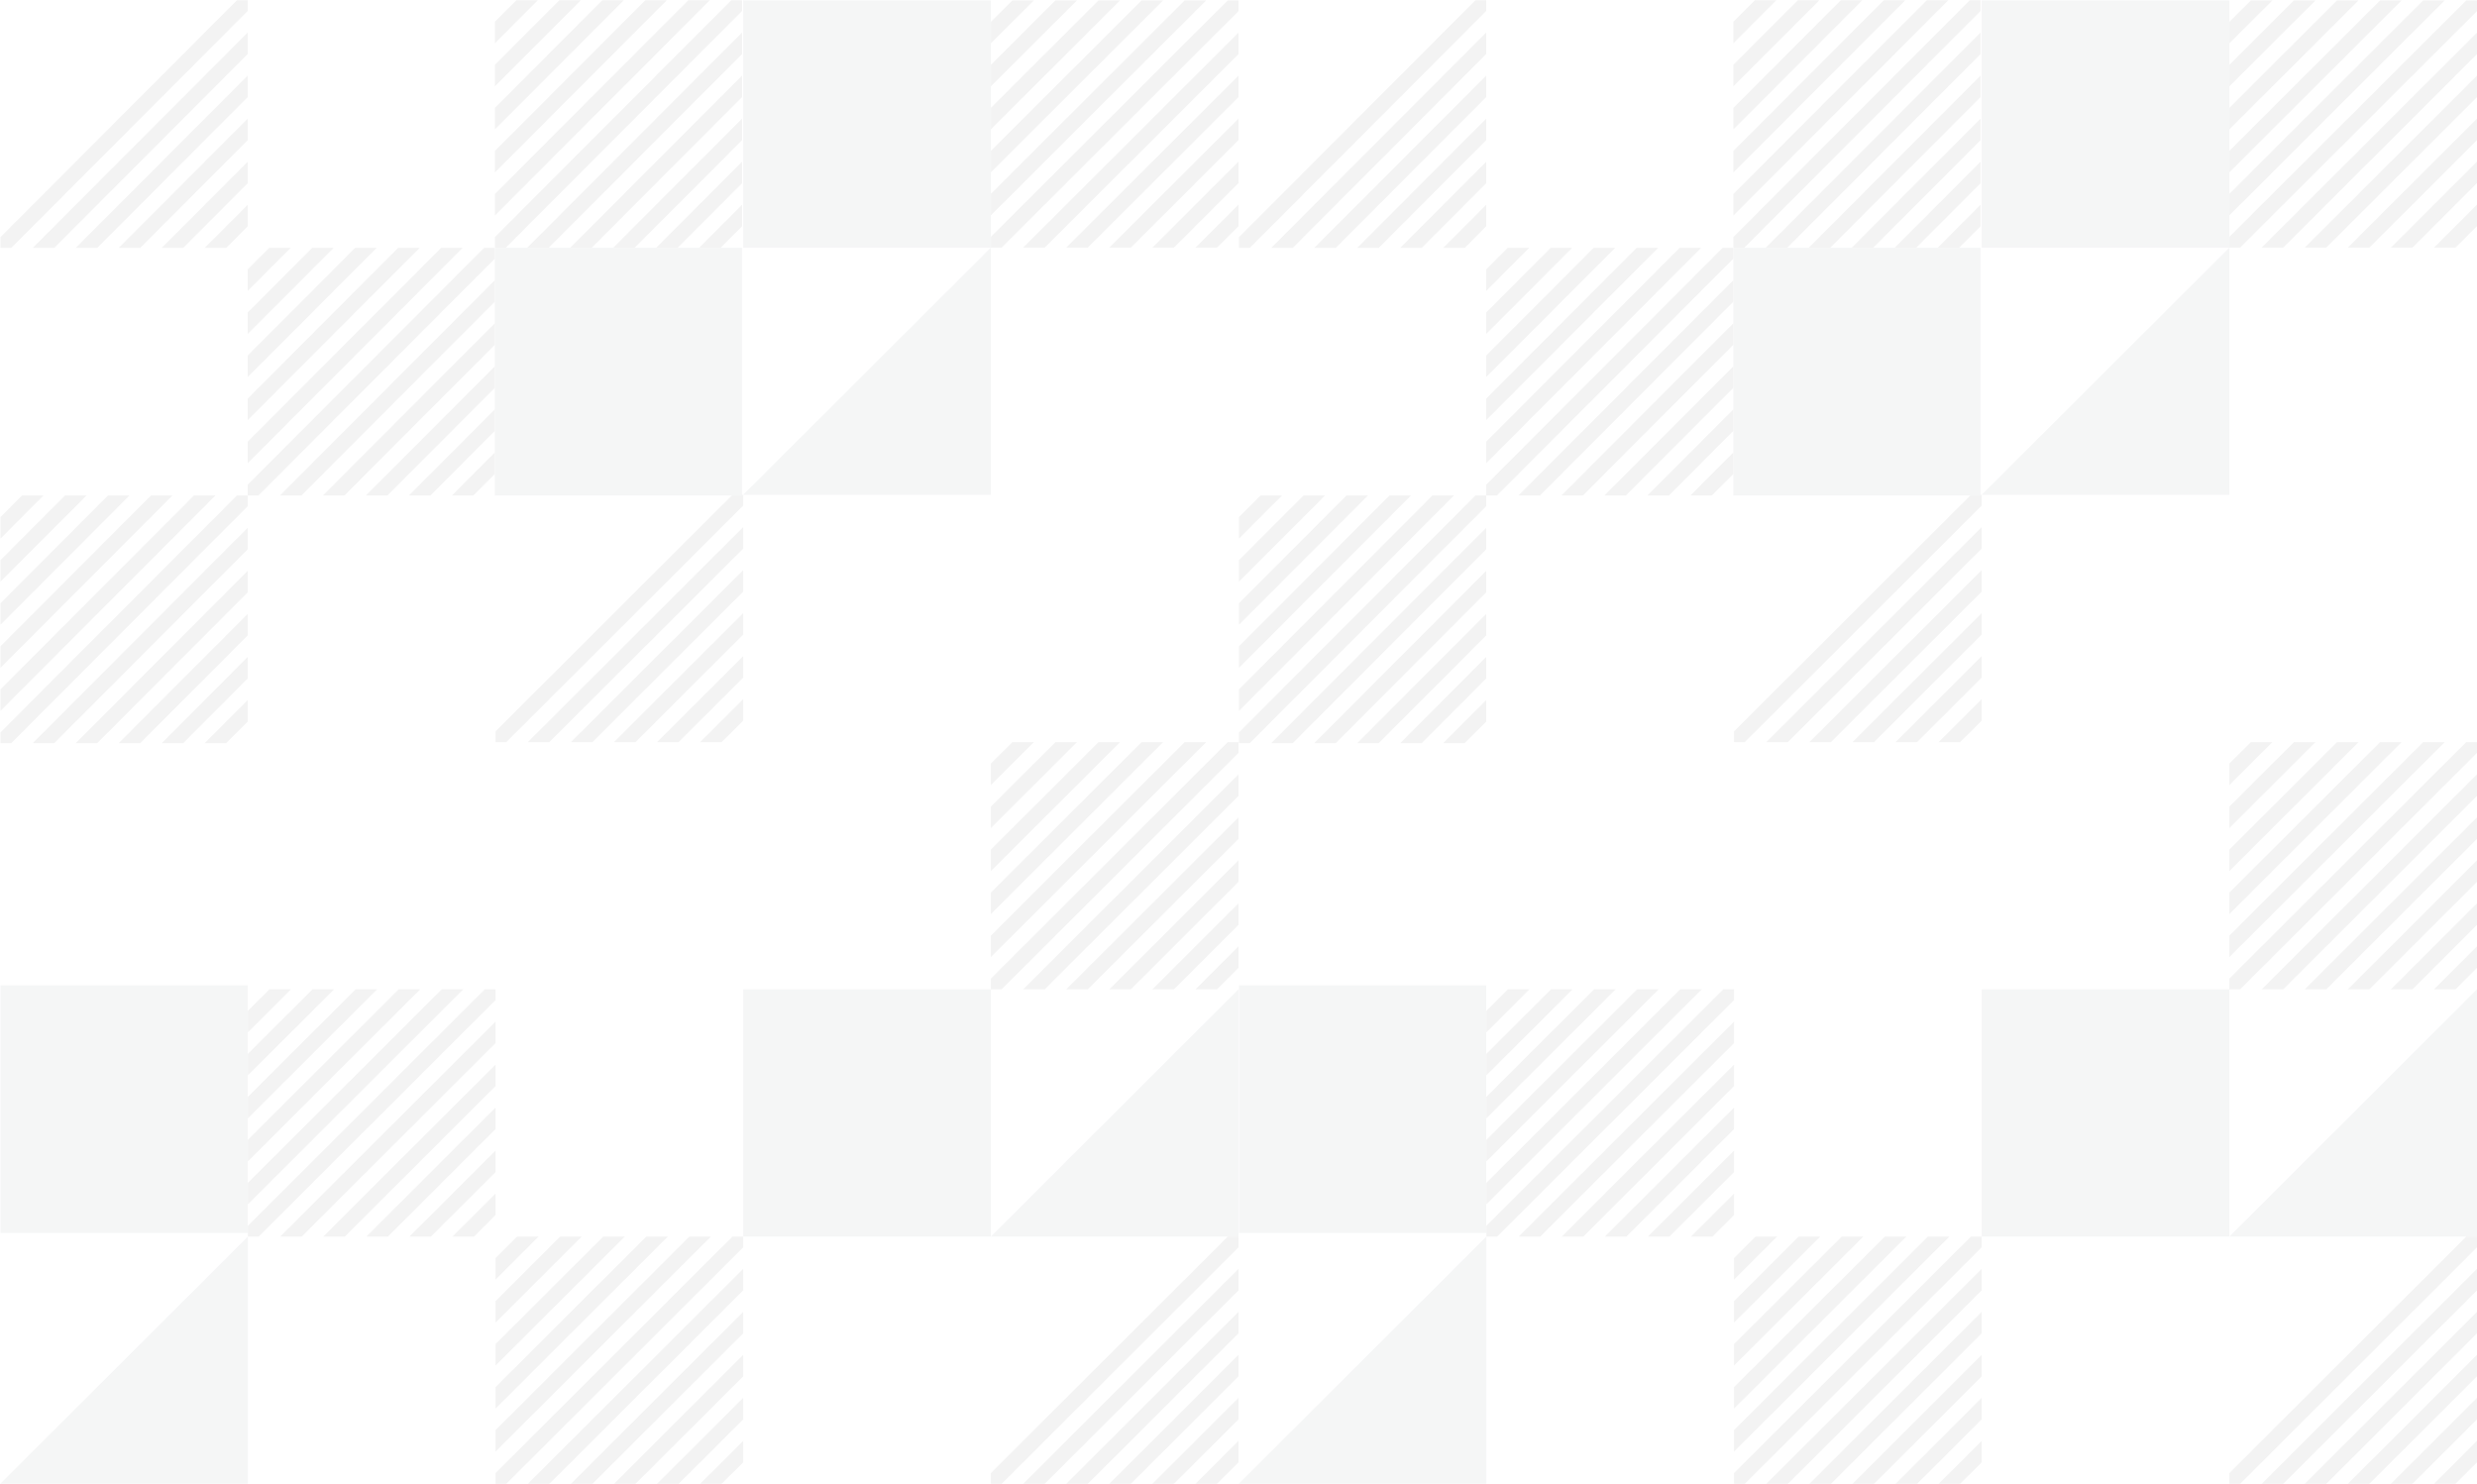 <?xml version="1.0" encoding="UTF-8"?>
<svg width="464px" height="278px" viewBox="0 0 464 278" version="1.1" xmlns="http://www.w3.org/2000/svg" xmlns:xlink="http://www.w3.org/1999/xlink">
    <!-- Generator: Sketch 55.1 (78136) - https://sketchapp.com -->
    <title>Ginhan-Pattern-left</title>
    <desc>Created with Sketch.</desc>
    <g id="Ginhan-Pattern-left" stroke="none" stroke-width="1" fill="none" fill-rule="evenodd" opacity="0.05">
        <g id="ginghan-left" transform="translate(348, 139) scale(-1, -1) translate(-348, -139) translate(232, 0)">
            <polygon id="Fill-1" fill="#243746" points="185.569 0 185.569 46.322 231.961 0"></polygon>
            <polygon id="Fill-2" fill="#243746" points="0 46.322 0 92.643 46.392 46.322"></polygon>
            <polygon id="Fill-3" fill="#243746" points="46.392 231.607 46.392 185.286 92.784 185.286"></polygon>
            <polygon id="Fill-5" fill="#243746" points="46.392 92.643 92.785 92.643 92.785 46.322 46.392 46.322"></polygon>
            <polygon id="Fill-6" fill="#243746" points="46.392 277.929 92.785 277.929 92.785 231.607 46.392 231.607"></polygon>
            <polygon id="Fill-14" fill="#050302" points="100.853 138.964 92.784 147.02 92.784 142.992 96.819 138.964"></polygon>
            <polygon id="Fill-15" fill="#050302" points="108.921 138.964 92.785 155.076 92.785 151.048 104.887 138.964"></polygon>
            <polygon id="Fill-16" fill="#050302" points="116.989 138.964 92.785 163.132 92.785 159.104 112.955 138.964"></polygon>
            <polygon id="Fill-17" fill="#050302" points="129.092 138.964 92.784 175.216 92.784 179.244 133.126 138.964"></polygon>
            <polygon id="Fill-18" fill="#050302" points="94.802 185.286 139.177 140.978 139.177 138.964 137.16 138.964 92.784 183.272 92.784 185.286 92.784 185.286"></polygon>
            <polygon id="Fill-19" fill="#050302" points="125.057 138.964 92.785 171.188 92.785 167.16 121.023 138.964"></polygon>
            <polygon id="Fill-20" fill="#050302" points="4.034 0 -3.76419686e-05 4.028 -3.76419686e-05 8.056 8.068 0"></polygon>
            <polygon id="Fill-21" fill="#050302" points="12.102 0 -1.25473229e-05 12.084 -1.25473229e-05 16.112 16.136 0"></polygon>
            <polygon id="Fill-22" fill="#050302" points="24.205 0 20.171 0 0 20.14 0 24.168"></polygon>
            <polygon id="Fill-23" fill="#050302" points="36.307 0 -1.25473229e-05 36.252 -1.25473229e-05 40.28 40.341 0"></polygon>
            <polygon id="Fill-24" fill="#050302" points="44.375 0 2.50946458e-05 44.308 2.50946458e-05 46.321 2.50946458e-05 46.322 2.017 46.321 46.392 2.014 46.392 0"></polygon>
            <polygon id="Fill-25" fill="#050302" points="28.239 0 -3.76419686e-05 28.196 -3.76419686e-05 32.224 32.273 0"></polygon>
            <polygon id="Fill-37" fill="#050302" points="4.034 92.643 -3.76419686e-05 96.671 -3.76419686e-05 100.699 8.068 92.643"></polygon>
            <polygon id="Fill-38" fill="#050302" points="12.102 92.643 -1.25473229e-05 104.727 -1.25473229e-05 108.755 16.136 92.643"></polygon>
            <polygon id="Fill-39" fill="#050302" points="20.171 92.643 2.50946458e-05 112.783 2.50946458e-05 116.811 24.205 92.643"></polygon>
            <polygon id="Fill-40" fill="#050302" points="36.307 92.643 -1.25473229e-05 128.895 -1.25473229e-05 132.923 40.341 92.643"></polygon>
            <polygon id="Fill-41" fill="#050302" points="44.375 92.643 2.50946458e-05 136.95 2.50946458e-05 138.964 2.50946458e-05 138.964 2.017 138.964 46.392 94.657 46.392 92.643"></polygon>
            <polygon id="Fill-42" fill="#050302" points="10.085 138.964 46.392 102.713 46.392 98.685 6.051 138.964"></polygon>
            <polygon id="Fill-43" fill="#050302" points="18.153 138.964 46.392 110.769 46.392 106.741 14.119 138.964"></polygon>
            <polygon id="Fill-44" fill="#050302" points="26.222 138.964 46.392 118.825 46.392 114.797 22.187 138.964"></polygon>
            <polygon id="Fill-45" fill="#050302" points="34.29 138.964 46.392 126.881 46.392 122.853 30.256 138.964"></polygon>
            <polygon id="Fill-46" fill="#050302" points="42.358 138.964 46.392 134.937 46.392 130.908 38.324 138.964"></polygon>
            <polygon id="Fill-47" fill="#050302" points="28.239 92.643 -3.76419686e-05 120.839 -3.76419686e-05 124.867 32.273 92.643"></polygon>
            <polygon id="Fill-70" fill="#050302" points="147.245 46.322 139.177 54.378 139.177 50.35 143.211 46.322"></polygon>
            <polygon id="Fill-71" fill="#050302" points="155.313 46.322 139.177 62.434 139.177 58.405 151.279 46.322"></polygon>
            <polygon id="Fill-72" fill="#050302" points="163.381 46.322 139.177 70.489 139.177 66.461 159.347 46.322"></polygon>
            <polygon id="Fill-73" fill="#050302" points="175.484 46.322 139.177 82.573 139.177 86.601 179.518 46.322"></polygon>
            <polygon id="Fill-74" fill="#050302" points="141.194 92.643 185.569 48.336 185.569 46.322 183.552 46.322 139.177 90.629 139.177 92.643 139.177 92.643"></polygon>
            <polygon id="Fill-75" fill="#050302" points="149.262 92.643 185.569 56.392 185.569 52.364 145.228 92.643"></polygon>
            <polygon id="Fill-76" fill="#050302" points="157.33 92.643 185.569 64.447 185.569 60.419 153.296 92.643"></polygon>
            <polygon id="Fill-77" fill="#050302" points="165.399 92.643 185.569 72.503 185.569 68.475 161.364 92.643"></polygon>
            <polygon id="Fill-78" fill="#050302" points="173.467 92.643 185.569 80.559 185.569 76.531 169.433 92.643"></polygon>
            <polygon id="Fill-79" fill="#050302" points="181.535 92.643 185.569 88.615 185.569 84.587 177.501 92.643"></polygon>
            <polygon id="Fill-80" fill="#050302" points="171.45 46.322 139.177 78.545 139.177 74.517 167.415 46.322"></polygon>
            <polygon id="Fill-81" fill="#050302" points="96.819 0 92.785 4.028 92.785 8.056 100.853 0"></polygon>
            <polygon id="Fill-82" fill="#050302" points="104.887 0 92.785 12.084 92.785 16.112 108.921 0"></polygon>
            <polygon id="Fill-83" fill="#050302" points="116.989 0 112.955 0 92.785 20.14 92.785 24.168"></polygon>
            <polygon id="Fill-84" fill="#050302" points="129.092 0 92.785 36.252 92.785 40.28 133.126 0"></polygon>
            <polygon id="Fill-85" fill="#050302" points="137.16 0 92.785 44.308 92.785 46.321 92.785 46.322 94.802 46.321 139.177 2.014 139.177 0"></polygon>
            <polygon id="Fill-86" fill="#050302" points="102.87 46.321 139.177 10.07 139.177 6.042 98.836 46.321"></polygon>
            <polygon id="Fill-87" fill="#050302" points="110.938 46.321 139.177 18.126 139.177 14.098 106.904 46.321"></polygon>
            <polygon id="Fill-88" fill="#050302" points="119.006 46.321 139.177 26.182 139.177 22.154 114.972 46.321"></polygon>
            <polygon id="Fill-89" fill="#050302" points="127.074 46.321 139.177 34.238 139.177 30.21 123.04 46.321"></polygon>
            <polygon id="Fill-90" fill="#050302" points="135.143 46.321 139.177 42.294 139.177 38.266 131.108 46.321"></polygon>
            <polygon id="Fill-91" fill="#050302" points="121.023 0 92.785 28.196 92.785 32.224 125.057 0"></polygon>
            <polygon id="Fill-92" fill="#050302" points="4.034 231.607 -3.76419686e-05 235.635 -3.76419686e-05 239.663 8.068 231.607"></polygon>
            <polygon id="Fill-93" fill="#050302" points="12.102 231.607 -1.25473229e-05 243.691 -1.25473229e-05 247.719 16.136 231.607"></polygon>
            <polygon id="Fill-94" fill="#050302" points="20.171 231.607 2.50946458e-05 251.747 2.50946458e-05 255.775 24.205 231.607"></polygon>
            <polygon id="Fill-95" fill="#050302" points="36.307 231.607 -1.25473229e-05 267.859 -1.25473229e-05 271.887 40.341 231.607"></polygon>
            <polygon id="Fill-96" fill="#050302" points="44.375 231.607 2.50946458e-05 275.915 2.50946458e-05 277.928 2.50946458e-05 277.929 2.017 277.928 46.392 233.621 46.392 231.607"></polygon>
            <polygon id="Fill-97" fill="#050302" points="6.051 277.928 10.085 277.928 46.392 241.677 46.392 237.649"></polygon>
            <polygon id="Fill-98" fill="#050302" points="14.119 277.928 18.153 277.928 46.392 249.733 46.392 245.705"></polygon>
            <polygon id="Fill-99" fill="#050302" points="22.187 277.928 26.222 277.928 46.392 257.789 46.392 253.761"></polygon>
            <polygon id="Fill-100" fill="#050302" points="30.256 277.928 34.29 277.928 46.392 265.845 46.392 261.817"></polygon>
            <polygon id="Fill-101" fill="#050302" points="38.324 277.928 42.358 277.928 46.392 273.901 46.392 269.873"></polygon>
            <polygon id="Fill-102" fill="#050302" points="28.239 231.607 -3.76419686e-05 259.803 -3.76419686e-05 263.831 32.273 231.607"></polygon>
        </g>
        <g id="ginghan-right" transform="translate(301.5, 115.5) scale(-1, -1) translate(-301.5, -115.5) translate(232, 0)">
            <polygon id="Fill-4" fill="#243746" points="0 184.563 46.301 184.563 46.301 138.17 0 138.17"></polygon>
            <polygon id="Fill-7" fill="#243746" points="92.601 46.393 138.902 46.393 138.902 2.27373675e-13 92.601 2.27373675e-13"></polygon>
            <polygon id="Fill-8" fill="#050302" points="100.653 184.563 92.601 192.632 92.601 188.598 96.627 184.563"></polygon>
            <polygon id="Fill-9" fill="#050302" points="108.706 184.563 92.601 200.7 92.601 196.666 104.68 184.563"></polygon>
            <polygon id="Fill-10" fill="#050302" points="116.758 184.563 92.601 208.768 92.601 204.734 112.732 184.563"></polygon>
            <polygon id="Fill-11" fill="#050302" points="128.836 184.563 92.601 220.871 92.601 224.905 132.862 184.563"></polygon>
            <polygon id="Fill-12" fill="#050302" points="136.889 184.563 92.601 228.939 92.601 230.956 92.601 230.956 94.614 230.956 138.902 186.581 138.902 184.563"></polygon>
            <polygon id="Fill-13" fill="#050302" points="124.81 184.563 92.601 216.837 92.601 212.803 120.784 184.563"></polygon>
            <polygon id="Fill-26" fill="#050302" points="100.653 91.777 92.601 99.846 92.601 95.811 96.627 91.777"></polygon>
            <polygon id="Fill-27" fill="#050302" points="108.706 91.777 92.601 107.914 92.601 103.88 104.68 91.777"></polygon>
            <polygon id="Fill-28" fill="#050302" points="116.758 91.777 92.601 115.982 92.601 111.948 112.732 91.777"></polygon>
            <polygon id="Fill-29" fill="#050302" points="128.836 91.777 92.601 128.085 92.601 132.119 132.862 91.777"></polygon>
            <polygon id="Fill-30" fill="#050302" points="136.889 91.777 92.601 136.153 92.601 138.17 92.601 138.17 94.614 138.17 138.902 93.795 138.902 91.777"></polygon>
            <polygon id="Fill-31" fill="#050302" points="98.64 138.17 102.667 138.17 138.902 101.863 138.901 97.829"></polygon>
            <polygon id="Fill-32" fill="#050302" points="106.693 138.17 110.719 138.17 138.902 109.931 138.902 105.897"></polygon>
            <polygon id="Fill-33" fill="#050302" points="114.745 138.17 118.771 138.17 138.902 117.999 138.901 113.965"></polygon>
            <polygon id="Fill-34" fill="#050302" points="122.797 138.17 126.823 138.17 138.901 126.068 138.902 122.034"></polygon>
            <polygon id="Fill-35" fill="#050302" points="130.849 138.17 134.876 138.17 138.902 134.136 138.902 130.102"></polygon>
            <polygon id="Fill-36" fill="#050302" points="124.81 91.777 92.601 124.051 92.601 120.017 120.784 91.777"></polygon>
            <polygon id="Fill-48" fill="#050302" points="54.353 138.17 46.301 146.239 46.301 142.205 50.327 138.17"></polygon>
            <polygon id="Fill-49" fill="#050302" points="62.405 138.17 46.301 154.307 46.301 150.273 58.379 138.17"></polygon>
            <polygon id="Fill-50" fill="#050302" points="70.457 138.17 46.301 162.375 46.301 158.341 66.431 138.17"></polygon>
            <polygon id="Fill-51" fill="#050302" points="82.536 138.17 46.301 174.478 46.301 178.512 86.562 138.17"></polygon>
            <polygon id="Fill-52" fill="#050302" points="48.314 184.563 92.601 140.188 92.601 138.17 90.588 138.17 46.301 182.546 46.301 184.563 46.301 184.563"></polygon>
            <polygon id="Fill-53" fill="#050302" points="56.366 184.563 92.601 148.256 92.601 144.222 52.34 184.563"></polygon>
            <polygon id="Fill-54" fill="#050302" points="64.418 184.563 92.601 156.324 92.601 152.29 60.392 184.563"></polygon>
            <polygon id="Fill-55" fill="#050302" points="72.471 184.563 92.601 164.392 92.601 160.358 68.444 184.563"></polygon>
            <polygon id="Fill-56" fill="#050302" points="80.523 184.563 92.601 172.461 92.601 168.427 76.497 184.563"></polygon>
            <polygon id="Fill-57" fill="#050302" points="88.575 184.563 92.601 180.529 92.601 176.495 84.549 184.563"></polygon>
            <polygon id="Fill-58" fill="#050302" points="78.51 138.17 46.301 170.444 46.301 166.41 74.484 138.17"></polygon>
            <polygon id="Fill-59" fill="#050302" points="8.052 184.563 -1.13686838e-13 192.632 -1.13686838e-13 188.598 4.026 184.563"></polygon>
            <polygon id="Fill-60" fill="#050302" points="16.105 184.563 8.76576577e-05 200.7 8.76576577e-05 196.666 12.079 184.563"></polygon>
            <polygon id="Fill-61" fill="#050302" points="24.157 184.563 6.26126128e-05 208.769 6.26126128e-05 204.734 20.131 184.563"></polygon>
            <polygon id="Fill-62" fill="#050302" points="36.235 184.563 7.51351352e-05 220.871 7.51351352e-05 224.905 40.261 184.563"></polygon>
            <polygon id="Fill-63" fill="#050302" points="44.287 184.563 6.82121026e-13 228.939 6.82121026e-13 230.956 6.82121026e-13 230.956 2.013 230.956 46.301 186.581 46.301 184.563"></polygon>
            <polygon id="Fill-64" fill="#050302" points="6.039 230.956 10.065 230.956 46.301 194.649 46.3 190.615"></polygon>
            <polygon id="Fill-65" fill="#050302" points="14.091 230.956 18.118 230.956 46.301 202.717 46.301 198.683"></polygon>
            <polygon id="Fill-66" fill="#050302" points="22.144 230.956 26.17 230.956 46.301 210.786 46.3 206.751"></polygon>
            <polygon id="Fill-67" fill="#050302" points="30.196 230.956 34.222 230.956 46.3 218.854 46.301 214.82"></polygon>
            <polygon id="Fill-68" fill="#050302" points="38.248 230.956 42.274 230.956 46.301 226.922 46.301 222.888"></polygon>
            <polygon id="Fill-69" fill="#050302" points="32.209 184.563 2.5045045e-05 216.837 2.5045045e-05 212.803 28.183 184.563"></polygon>
        </g>
        <g id="ginghan-left" transform="translate(116, 139) scale(-1, -1) translate(-116, -139) ">
            <polygon id="Fill-1" fill="#243746" points="185.569 0 185.569 46.322 231.961 0"></polygon>
            <polygon id="Fill-2" fill="#243746" points="0 46.322 0 92.643 46.392 46.322"></polygon>
            <polygon id="Fill-3" fill="#243746" points="46.392 231.607 46.392 185.286 92.784 185.286"></polygon>
            <polygon id="Fill-5" fill="#243746" points="46.392 92.643 92.785 92.643 92.785 46.322 46.392 46.322"></polygon>
            <polygon id="Fill-6" fill="#243746" points="46.392 277.929 92.785 277.929 92.785 231.607 46.392 231.607"></polygon>
            <polygon id="Fill-14" fill="#050302" points="100.853 138.964 92.784 147.02 92.784 142.992 96.819 138.964"></polygon>
            <polygon id="Fill-15" fill="#050302" points="108.921 138.964 92.785 155.076 92.785 151.048 104.887 138.964"></polygon>
            <polygon id="Fill-16" fill="#050302" points="116.989 138.964 92.785 163.132 92.785 159.104 112.955 138.964"></polygon>
            <polygon id="Fill-17" fill="#050302" points="129.092 138.964 92.784 175.216 92.784 179.244 133.126 138.964"></polygon>
            <polygon id="Fill-18" fill="#050302" points="94.802 185.286 139.177 140.978 139.177 138.964 137.16 138.964 92.784 183.272 92.784 185.286 92.784 185.286"></polygon>
            <polygon id="Fill-19" fill="#050302" points="125.057 138.964 92.785 171.188 92.785 167.16 121.023 138.964"></polygon>
            <polygon id="Fill-20" fill="#050302" points="4.034 0 -3.76419686e-05 4.028 -3.76419686e-05 8.056 8.068 0"></polygon>
            <polygon id="Fill-21" fill="#050302" points="12.102 0 -1.25473229e-05 12.084 -1.25473229e-05 16.112 16.136 0"></polygon>
            <polygon id="Fill-22" fill="#050302" points="24.205 0 20.171 0 0 20.14 0 24.168"></polygon>
            <polygon id="Fill-23" fill="#050302" points="36.307 0 -1.25473229e-05 36.252 -1.25473229e-05 40.28 40.341 0"></polygon>
            <polygon id="Fill-24" fill="#050302" points="44.375 0 2.50946458e-05 44.308 2.50946458e-05 46.321 2.50946458e-05 46.322 2.017 46.321 46.392 2.014 46.392 0"></polygon>
            <polygon id="Fill-25" fill="#050302" points="28.239 0 -3.76419686e-05 28.196 -3.76419686e-05 32.224 32.273 0"></polygon>
            <polygon id="Fill-37" fill="#050302" points="4.034 92.643 -3.76419686e-05 96.671 -3.76419686e-05 100.699 8.068 92.643"></polygon>
            <polygon id="Fill-38" fill="#050302" points="12.102 92.643 -1.25473229e-05 104.727 -1.25473229e-05 108.755 16.136 92.643"></polygon>
            <polygon id="Fill-39" fill="#050302" points="20.171 92.643 2.50946458e-05 112.783 2.50946458e-05 116.811 24.205 92.643"></polygon>
            <polygon id="Fill-40" fill="#050302" points="36.307 92.643 -1.25473229e-05 128.895 -1.25473229e-05 132.923 40.341 92.643"></polygon>
            <polygon id="Fill-41" fill="#050302" points="44.375 92.643 2.50946458e-05 136.95 2.50946458e-05 138.964 2.50946458e-05 138.964 2.017 138.964 46.392 94.657 46.392 92.643"></polygon>
            <polygon id="Fill-42" fill="#050302" points="10.085 138.964 46.392 102.713 46.392 98.685 6.051 138.964"></polygon>
            <polygon id="Fill-43" fill="#050302" points="18.153 138.964 46.392 110.769 46.392 106.741 14.119 138.964"></polygon>
            <polygon id="Fill-44" fill="#050302" points="26.222 138.964 46.392 118.825 46.392 114.797 22.187 138.964"></polygon>
            <polygon id="Fill-45" fill="#050302" points="34.29 138.964 46.392 126.881 46.392 122.853 30.256 138.964"></polygon>
            <polygon id="Fill-46" fill="#050302" points="42.358 138.964 46.392 134.937 46.392 130.908 38.324 138.964"></polygon>
            <polygon id="Fill-47" fill="#050302" points="28.239 92.643 -3.76419686e-05 120.839 -3.76419686e-05 124.867 32.273 92.643"></polygon>
            <polygon id="Fill-70" fill="#050302" points="147.245 46.322 139.177 54.378 139.177 50.35 143.211 46.322"></polygon>
            <polygon id="Fill-71" fill="#050302" points="155.313 46.322 139.177 62.434 139.177 58.405 151.279 46.322"></polygon>
            <polygon id="Fill-72" fill="#050302" points="163.381 46.322 139.177 70.489 139.177 66.461 159.347 46.322"></polygon>
            <polygon id="Fill-73" fill="#050302" points="175.484 46.322 139.177 82.573 139.177 86.601 179.518 46.322"></polygon>
            <polygon id="Fill-74" fill="#050302" points="141.194 92.643 185.569 48.336 185.569 46.322 183.552 46.322 139.177 90.629 139.177 92.643 139.177 92.643"></polygon>
            <polygon id="Fill-75" fill="#050302" points="149.262 92.643 185.569 56.392 185.569 52.364 145.228 92.643"></polygon>
            <polygon id="Fill-76" fill="#050302" points="157.33 92.643 185.569 64.447 185.569 60.419 153.296 92.643"></polygon>
            <polygon id="Fill-77" fill="#050302" points="165.399 92.643 185.569 72.503 185.569 68.475 161.364 92.643"></polygon>
            <polygon id="Fill-78" fill="#050302" points="173.467 92.643 185.569 80.559 185.569 76.531 169.433 92.643"></polygon>
            <polygon id="Fill-79" fill="#050302" points="181.535 92.643 185.569 88.615 185.569 84.587 177.501 92.643"></polygon>
            <polygon id="Fill-80" fill="#050302" points="171.45 46.322 139.177 78.545 139.177 74.517 167.415 46.322"></polygon>
            <polygon id="Fill-81" fill="#050302" points="96.819 0 92.785 4.028 92.785 8.056 100.853 0"></polygon>
            <polygon id="Fill-82" fill="#050302" points="104.887 0 92.785 12.084 92.785 16.112 108.921 0"></polygon>
            <polygon id="Fill-83" fill="#050302" points="116.989 0 112.955 0 92.785 20.14 92.785 24.168"></polygon>
            <polygon id="Fill-84" fill="#050302" points="129.092 0 92.785 36.252 92.785 40.28 133.126 0"></polygon>
            <polygon id="Fill-85" fill="#050302" points="137.16 0 92.785 44.308 92.785 46.321 92.785 46.322 94.802 46.321 139.177 2.014 139.177 0"></polygon>
            <polygon id="Fill-86" fill="#050302" points="102.87 46.321 139.177 10.07 139.177 6.042 98.836 46.321"></polygon>
            <polygon id="Fill-87" fill="#050302" points="110.938 46.321 139.177 18.126 139.177 14.098 106.904 46.321"></polygon>
            <polygon id="Fill-88" fill="#050302" points="119.006 46.321 139.177 26.182 139.177 22.154 114.972 46.321"></polygon>
            <polygon id="Fill-89" fill="#050302" points="127.074 46.321 139.177 34.238 139.177 30.21 123.04 46.321"></polygon>
            <polygon id="Fill-90" fill="#050302" points="135.143 46.321 139.177 42.294 139.177 38.266 131.108 46.321"></polygon>
            <polygon id="Fill-91" fill="#050302" points="121.023 0 92.785 28.196 92.785 32.224 125.057 0"></polygon>
            <polygon id="Fill-92" fill="#050302" points="4.034 231.607 -3.76419686e-05 235.635 -3.76419686e-05 239.663 8.068 231.607"></polygon>
            <polygon id="Fill-93" fill="#050302" points="12.102 231.607 -1.25473229e-05 243.691 -1.25473229e-05 247.719 16.136 231.607"></polygon>
            <polygon id="Fill-94" fill="#050302" points="20.171 231.607 2.50946458e-05 251.747 2.50946458e-05 255.775 24.205 231.607"></polygon>
            <polygon id="Fill-95" fill="#050302" points="36.307 231.607 -1.25473229e-05 267.859 -1.25473229e-05 271.887 40.341 231.607"></polygon>
            <polygon id="Fill-96" fill="#050302" points="44.375 231.607 2.50946458e-05 275.915 2.50946458e-05 277.928 2.50946458e-05 277.929 2.017 277.928 46.392 233.621 46.392 231.607"></polygon>
            <polygon id="Fill-97" fill="#050302" points="6.051 277.928 10.085 277.928 46.392 241.677 46.392 237.649"></polygon>
            <polygon id="Fill-98" fill="#050302" points="14.119 277.928 18.153 277.928 46.392 249.733 46.392 245.705"></polygon>
            <polygon id="Fill-99" fill="#050302" points="22.187 277.928 26.222 277.928 46.392 257.789 46.392 253.761"></polygon>
            <polygon id="Fill-100" fill="#050302" points="30.256 277.928 34.29 277.928 46.392 265.845 46.392 261.817"></polygon>
            <polygon id="Fill-101" fill="#050302" points="38.324 277.928 42.358 277.928 46.392 273.901 46.392 269.873"></polygon>
            <polygon id="Fill-102" fill="#050302" points="28.239 231.607 -3.76419686e-05 259.803 -3.76419686e-05 263.831 32.273 231.607"></polygon>
        </g>
        <g id="ginghan-right" transform="translate(69.5, 115.5) scale(-1, -1) translate(-69.5, -115.5) ">
            <polygon id="Fill-4" fill="#243746" points="0 184.563 46.301 184.563 46.301 138.17 0 138.17"></polygon>
            <polygon id="Fill-7" fill="#243746" points="92.601 46.393 138.902 46.393 138.902 2.27373675e-13 92.601 2.27373675e-13"></polygon>
            <polygon id="Fill-8" fill="#050302" points="100.653 184.563 92.601 192.632 92.601 188.598 96.627 184.563"></polygon>
            <polygon id="Fill-9" fill="#050302" points="108.706 184.563 92.601 200.7 92.601 196.666 104.68 184.563"></polygon>
            <polygon id="Fill-10" fill="#050302" points="116.758 184.563 92.601 208.768 92.601 204.734 112.732 184.563"></polygon>
            <polygon id="Fill-11" fill="#050302" points="128.836 184.563 92.601 220.871 92.601 224.905 132.862 184.563"></polygon>
            <polygon id="Fill-12" fill="#050302" points="136.889 184.563 92.601 228.939 92.601 230.956 92.601 230.956 94.614 230.956 138.902 186.581 138.902 184.563"></polygon>
            <polygon id="Fill-13" fill="#050302" points="124.81 184.563 92.601 216.837 92.601 212.803 120.784 184.563"></polygon>
            <polygon id="Fill-26" fill="#050302" points="100.653 91.777 92.601 99.846 92.601 95.811 96.627 91.777"></polygon>
            <polygon id="Fill-27" fill="#050302" points="108.706 91.777 92.601 107.914 92.601 103.88 104.68 91.777"></polygon>
            <polygon id="Fill-28" fill="#050302" points="116.758 91.777 92.601 115.982 92.601 111.948 112.732 91.777"></polygon>
            <polygon id="Fill-29" fill="#050302" points="128.836 91.777 92.601 128.085 92.601 132.119 132.862 91.777"></polygon>
            <polygon id="Fill-30" fill="#050302" points="136.889 91.777 92.601 136.153 92.601 138.17 92.601 138.17 94.614 138.17 138.902 93.795 138.902 91.777"></polygon>
            <polygon id="Fill-31" fill="#050302" points="98.64 138.17 102.667 138.17 138.902 101.863 138.901 97.829"></polygon>
            <polygon id="Fill-32" fill="#050302" points="106.693 138.17 110.719 138.17 138.902 109.931 138.902 105.897"></polygon>
            <polygon id="Fill-33" fill="#050302" points="114.745 138.17 118.771 138.17 138.902 117.999 138.901 113.965"></polygon>
            <polygon id="Fill-34" fill="#050302" points="122.797 138.17 126.823 138.17 138.901 126.068 138.902 122.034"></polygon>
            <polygon id="Fill-35" fill="#050302" points="130.849 138.17 134.876 138.17 138.902 134.136 138.902 130.102"></polygon>
            <polygon id="Fill-36" fill="#050302" points="124.81 91.777 92.601 124.051 92.601 120.017 120.784 91.777"></polygon>
            <polygon id="Fill-48" fill="#050302" points="54.353 138.17 46.301 146.239 46.301 142.205 50.327 138.17"></polygon>
            <polygon id="Fill-49" fill="#050302" points="62.405 138.17 46.301 154.307 46.301 150.273 58.379 138.17"></polygon>
            <polygon id="Fill-50" fill="#050302" points="70.457 138.17 46.301 162.375 46.301 158.341 66.431 138.17"></polygon>
            <polygon id="Fill-51" fill="#050302" points="82.536 138.17 46.301 174.478 46.301 178.512 86.562 138.17"></polygon>
            <polygon id="Fill-52" fill="#050302" points="48.314 184.563 92.601 140.188 92.601 138.17 90.588 138.17 46.301 182.546 46.301 184.563 46.301 184.563"></polygon>
            <polygon id="Fill-53" fill="#050302" points="56.366 184.563 92.601 148.256 92.601 144.222 52.34 184.563"></polygon>
            <polygon id="Fill-54" fill="#050302" points="64.418 184.563 92.601 156.324 92.601 152.29 60.392 184.563"></polygon>
            <polygon id="Fill-55" fill="#050302" points="72.471 184.563 92.601 164.392 92.601 160.358 68.444 184.563"></polygon>
            <polygon id="Fill-56" fill="#050302" points="80.523 184.563 92.601 172.461 92.601 168.427 76.497 184.563"></polygon>
            <polygon id="Fill-57" fill="#050302" points="88.575 184.563 92.601 180.529 92.601 176.495 84.549 184.563"></polygon>
            <polygon id="Fill-58" fill="#050302" points="78.51 138.17 46.301 170.444 46.301 166.41 74.484 138.17"></polygon>
            <polygon id="Fill-59" fill="#050302" points="8.052 184.563 -1.13686838e-13 192.632 -1.13686838e-13 188.598 4.026 184.563"></polygon>
            <polygon id="Fill-60" fill="#050302" points="16.105 184.563 8.76576577e-05 200.7 8.76576577e-05 196.666 12.079 184.563"></polygon>
            <polygon id="Fill-61" fill="#050302" points="24.157 184.563 6.26126128e-05 208.769 6.26126128e-05 204.734 20.131 184.563"></polygon>
            <polygon id="Fill-62" fill="#050302" points="36.235 184.563 7.51351352e-05 220.871 7.51351352e-05 224.905 40.261 184.563"></polygon>
            <polygon id="Fill-63" fill="#050302" points="44.287 184.563 6.82121026e-13 228.939 6.82121026e-13 230.956 6.82121026e-13 230.956 2.013 230.956 46.301 186.581 46.301 184.563"></polygon>
            <polygon id="Fill-64" fill="#050302" points="6.039 230.956 10.065 230.956 46.301 194.649 46.3 190.615"></polygon>
            <polygon id="Fill-65" fill="#050302" points="14.091 230.956 18.118 230.956 46.301 202.717 46.301 198.683"></polygon>
            <polygon id="Fill-66" fill="#050302" points="22.144 230.956 26.17 230.956 46.301 210.786 46.3 206.751"></polygon>
            <polygon id="Fill-67" fill="#050302" points="30.196 230.956 34.222 230.956 46.3 218.854 46.301 214.82"></polygon>
            <polygon id="Fill-68" fill="#050302" points="38.248 230.956 42.274 230.956 46.301 226.922 46.301 222.888"></polygon>
            <polygon id="Fill-69" fill="#050302" points="32.209 184.563 2.5045045e-05 216.837 2.5045045e-05 212.803 28.183 184.563"></polygon>
        </g>
    </g>
</svg>